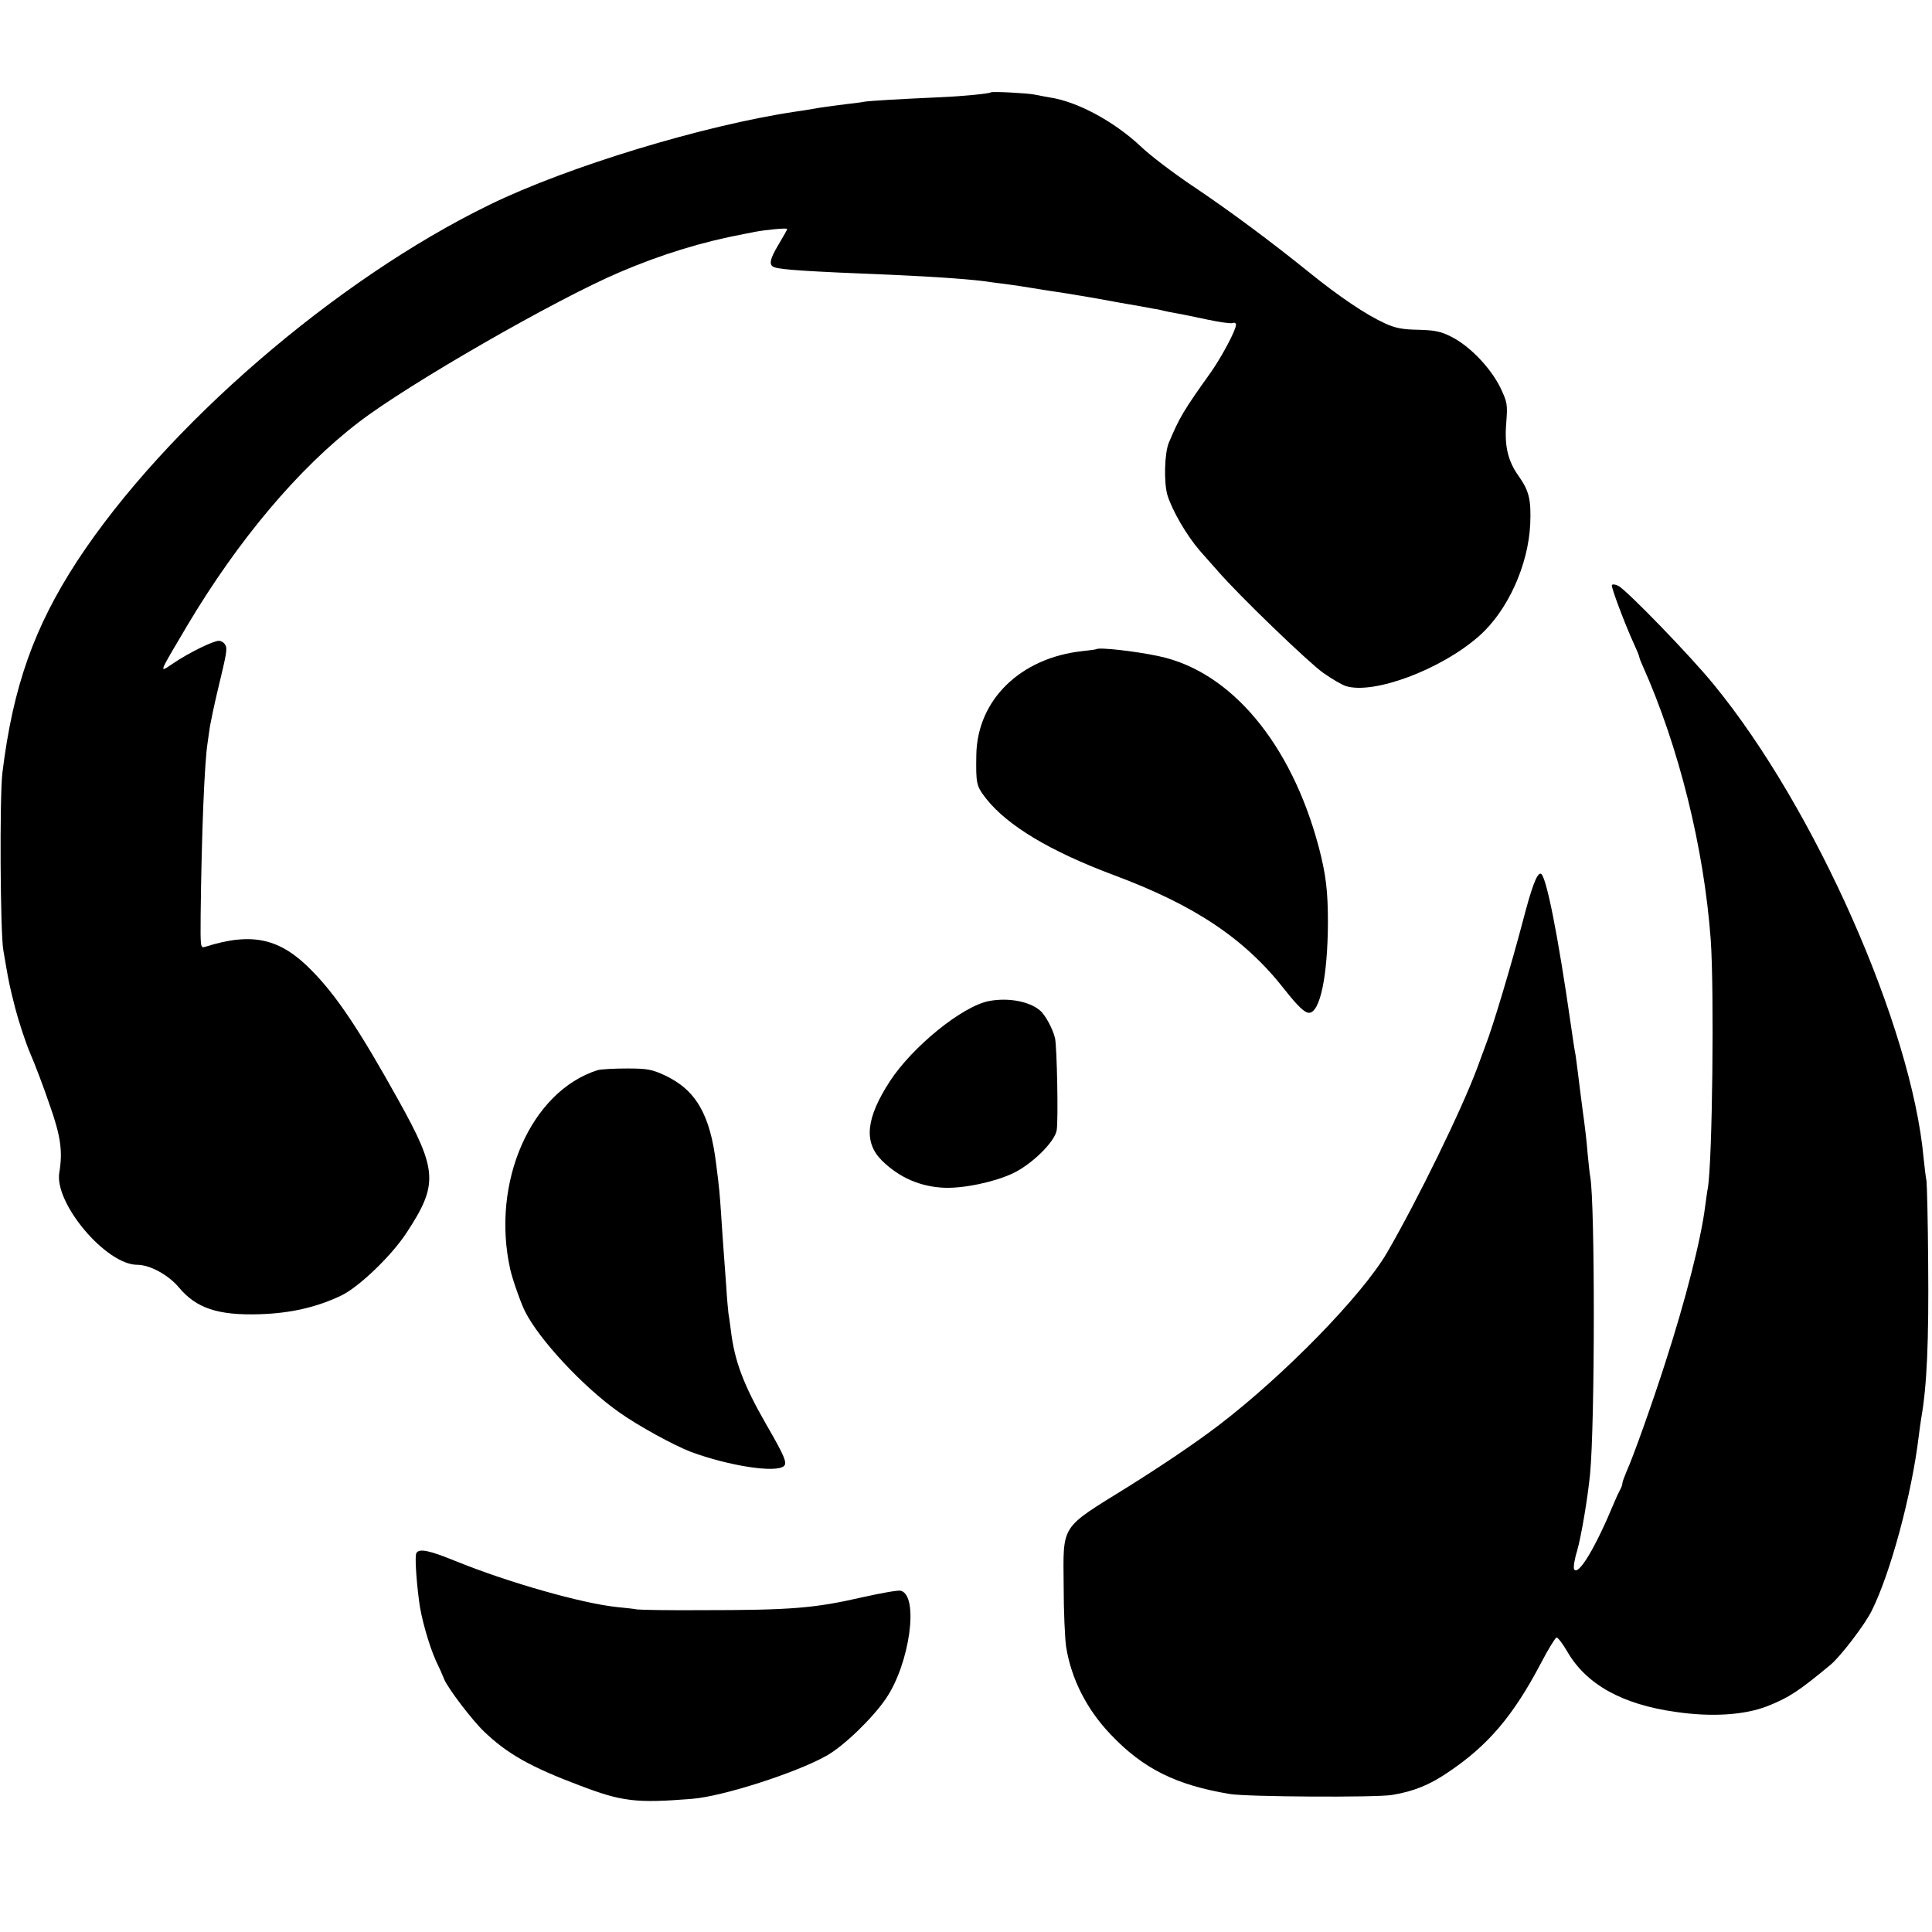 <?xml version="1.0" standalone="no"?>
<!DOCTYPE svg PUBLIC "-//W3C//DTD SVG 20010904//EN"
 "http://www.w3.org/TR/2001/REC-SVG-20010904/DTD/svg10.dtd">
<svg version="1.0" xmlns="http://www.w3.org/2000/svg"
 width="805pt" height="805pt" viewBox="0 0 805 805"
 preserveAspectRatio="xMidYMid meet">
<g transform="translate(0,805) scale(0.1,-0.1)"
fill="#000000" stroke="none">
<path d="M4128 7665 c-6 -5 -114 -16 -208 -20 -178 -8 -295 -15 -320 -19 -14
-3 -47 -7 -75 -10 -63 -8 -102 -13 -140 -20 -16 -3 -48 -8 -70 -11 -383 -57
-949 -229 -1275 -388 -643 -313 -1352 -926 -1718 -1484 -180 -276 -268 -524
-312 -883 -12 -98 -9 -670 4 -740 3 -19 9 -51 12 -70 11 -62 13 -75 38 -173
14 -53 41 -136 61 -184 21 -48 58 -146 82 -217 46 -130 55 -193 40 -282 -21
-128 195 -384 325 -384 53 0 131 -43 174 -95 72 -86 162 -116 334 -111 129 4
236 28 340 77 73 34 209 164 273 261 134 204 131 260 -34 556 -164 295 -257
433 -360 538 -132 135 -248 161 -444 99 -20 -6 -20 -3 -19 132 4 344 16 638
29 718 2 17 7 48 10 70 4 22 17 85 30 140 41 170 43 182 33 199 -5 9 -17 16
-26 16 -24 0 -127 -51 -189 -93 -63 -42 -66 -52 58 158 212 356 464 655 714
846 207 159 818 510 1085 624 178 76 345 127 520 160 14 3 34 7 45 9 48 9 135
17 135 12 0 -3 -16 -31 -35 -63 -39 -65 -43 -89 -17 -97 31 -10 136 -17 487
-31 183 -8 354 -20 416 -31 15 -2 47 -6 70 -9 24 -3 69 -10 99 -15 30 -5 73
-12 95 -15 22 -3 51 -8 65 -10 14 -3 41 -7 60 -10 19 -3 85 -15 145 -26 61
-10 124 -22 140 -25 17 -2 37 -7 45 -9 8 -2 31 -7 50 -10 19 -3 77 -15 128
-26 52 -11 100 -18 108 -15 8 3 14 0 14 -7 0 -22 -58 -131 -104 -197 -115
-161 -132 -190 -176 -295 -18 -43 -21 -164 -6 -217 20 -65 79 -167 134 -231
15 -17 49 -56 76 -86 88 -102 379 -382 440 -425 34 -24 75 -48 92 -54 115 -38
399 68 557 208 119 105 205 295 213 467 4 102 -5 138 -48 199 -45 63 -60 125
-52 221 6 80 5 86 -26 151 -41 81 -125 169 -201 208 -45 23 -68 28 -139 30
-66 1 -97 7 -140 27 -77 35 -187 109 -310 208 -163 132 -341 264 -495 367 -77
52 -174 125 -214 164 -112 104 -263 185 -377 202 -22 4 -51 9 -64 12 -29 6
-177 14 -182 9z"/>
<path d="M6716 5612 c-4 -7 56 -167 94 -249 11 -24 20 -46 20 -49 0 -3 6 -20
14 -37 152 -340 256 -761 284 -1142 15 -209 7 -925 -12 -1035 -3 -14 -7 -47
-11 -75 -17 -138 -82 -393 -167 -655 -54 -169 -135 -395 -159 -447 -10 -24
-19 -47 -19 -53 0 -6 -4 -18 -10 -28 -5 -9 -16 -33 -24 -52 -77 -186 -149
-307 -167 -279 -4 7 1 41 12 76 18 63 44 219 54 318 21 213 21 1133 1 1242 -2
10 -7 54 -11 98 -3 44 -13 126 -21 182 -7 56 -16 123 -19 150 -3 26 -8 60 -10
76 -7 37 -12 74 -19 122 -55 384 -105 635 -127 635 -16 0 -37 -57 -73 -195
-48 -183 -126 -444 -156 -520 -4 -11 -20 -54 -35 -95 -66 -177 -248 -549 -376
-770 -105 -179 -426 -508 -699 -717 -98 -75 -241 -171 -380 -258 -285 -177
-270 -152 -268 -415 0 -102 5 -214 10 -250 21 -134 85 -261 185 -366 136 -144
274 -212 498 -249 73 -12 607 -15 675 -4 90 15 155 41 233 94 167 112 271 234
387 454 30 58 60 106 65 108 6 1 26 -25 45 -58 79 -137 229 -221 453 -252 149
-22 286 -13 381 24 90 36 129 61 265 174 41 35 141 165 170 224 78 156 167
485 196 729 3 26 8 58 10 72 24 135 32 321 29 650 -1 173 -5 326 -7 340 -3 14
-8 57 -12 95 -50 549 -453 1458 -872 1970 -98 121 -365 396 -400 414 -12 6
-24 8 -27 3z"/>
<path d="M4568 5345 c-2 -1 -28 -5 -58 -8 -258 -28 -438 -203 -442 -432 -2
-123 0 -130 42 -184 89 -112 266 -218 530 -317 339 -126 548 -266 714 -479 53
-67 82 -95 100 -95 46 0 78 152 79 375 0 132 -8 200 -38 315 -115 433 -367
733 -667 796 -98 21 -250 38 -260 29z"/>
<path d="M4121 3879 c-111 -21 -319 -190 -413 -334 -100 -154 -110 -254 -34
-330 73 -72 161 -110 261 -114 80 -3 205 23 283 59 80 37 177 132 185 181 7
45 1 346 -7 383 -9 39 -41 98 -63 116 -45 38 -132 54 -212 39z"/>
<path d="M2490 3591 c-278 -88 -445 -468 -364 -830 9 -41 45 -143 62 -176 59
-117 241 -313 391 -419 80 -57 228 -138 301 -166 158 -58 351 -88 386 -59 15
13 3 42 -74 175 -94 164 -132 264 -147 393 -4 30 -8 61 -10 70 -1 9 -6 59 -9
111 -4 52 -9 120 -11 150 -2 30 -7 96 -10 145 -6 89 -7 107 -21 215 -25 206
-84 308 -213 369 -54 25 -73 29 -158 29 -54 0 -109 -3 -123 -7z"/>
<path d="M1735 1579 c-7 -10 -1 -107 11 -199 8 -69 42 -187 70 -249 15 -31 30
-65 34 -76 14 -37 117 -172 166 -219 98 -94 194 -148 398 -225 178 -68 236
-75 471 -56 126 10 432 108 558 179 72 40 192 156 248 238 100 146 139 430 62
450 -10 3 -83 -10 -163 -28 -197 -45 -295 -53 -665 -53 -132 -1 -253 1 -270 3
-16 3 -55 7 -85 10 -144 15 -452 102 -673 192 -108 44 -150 53 -162 33z"/>
</g>
</svg>
